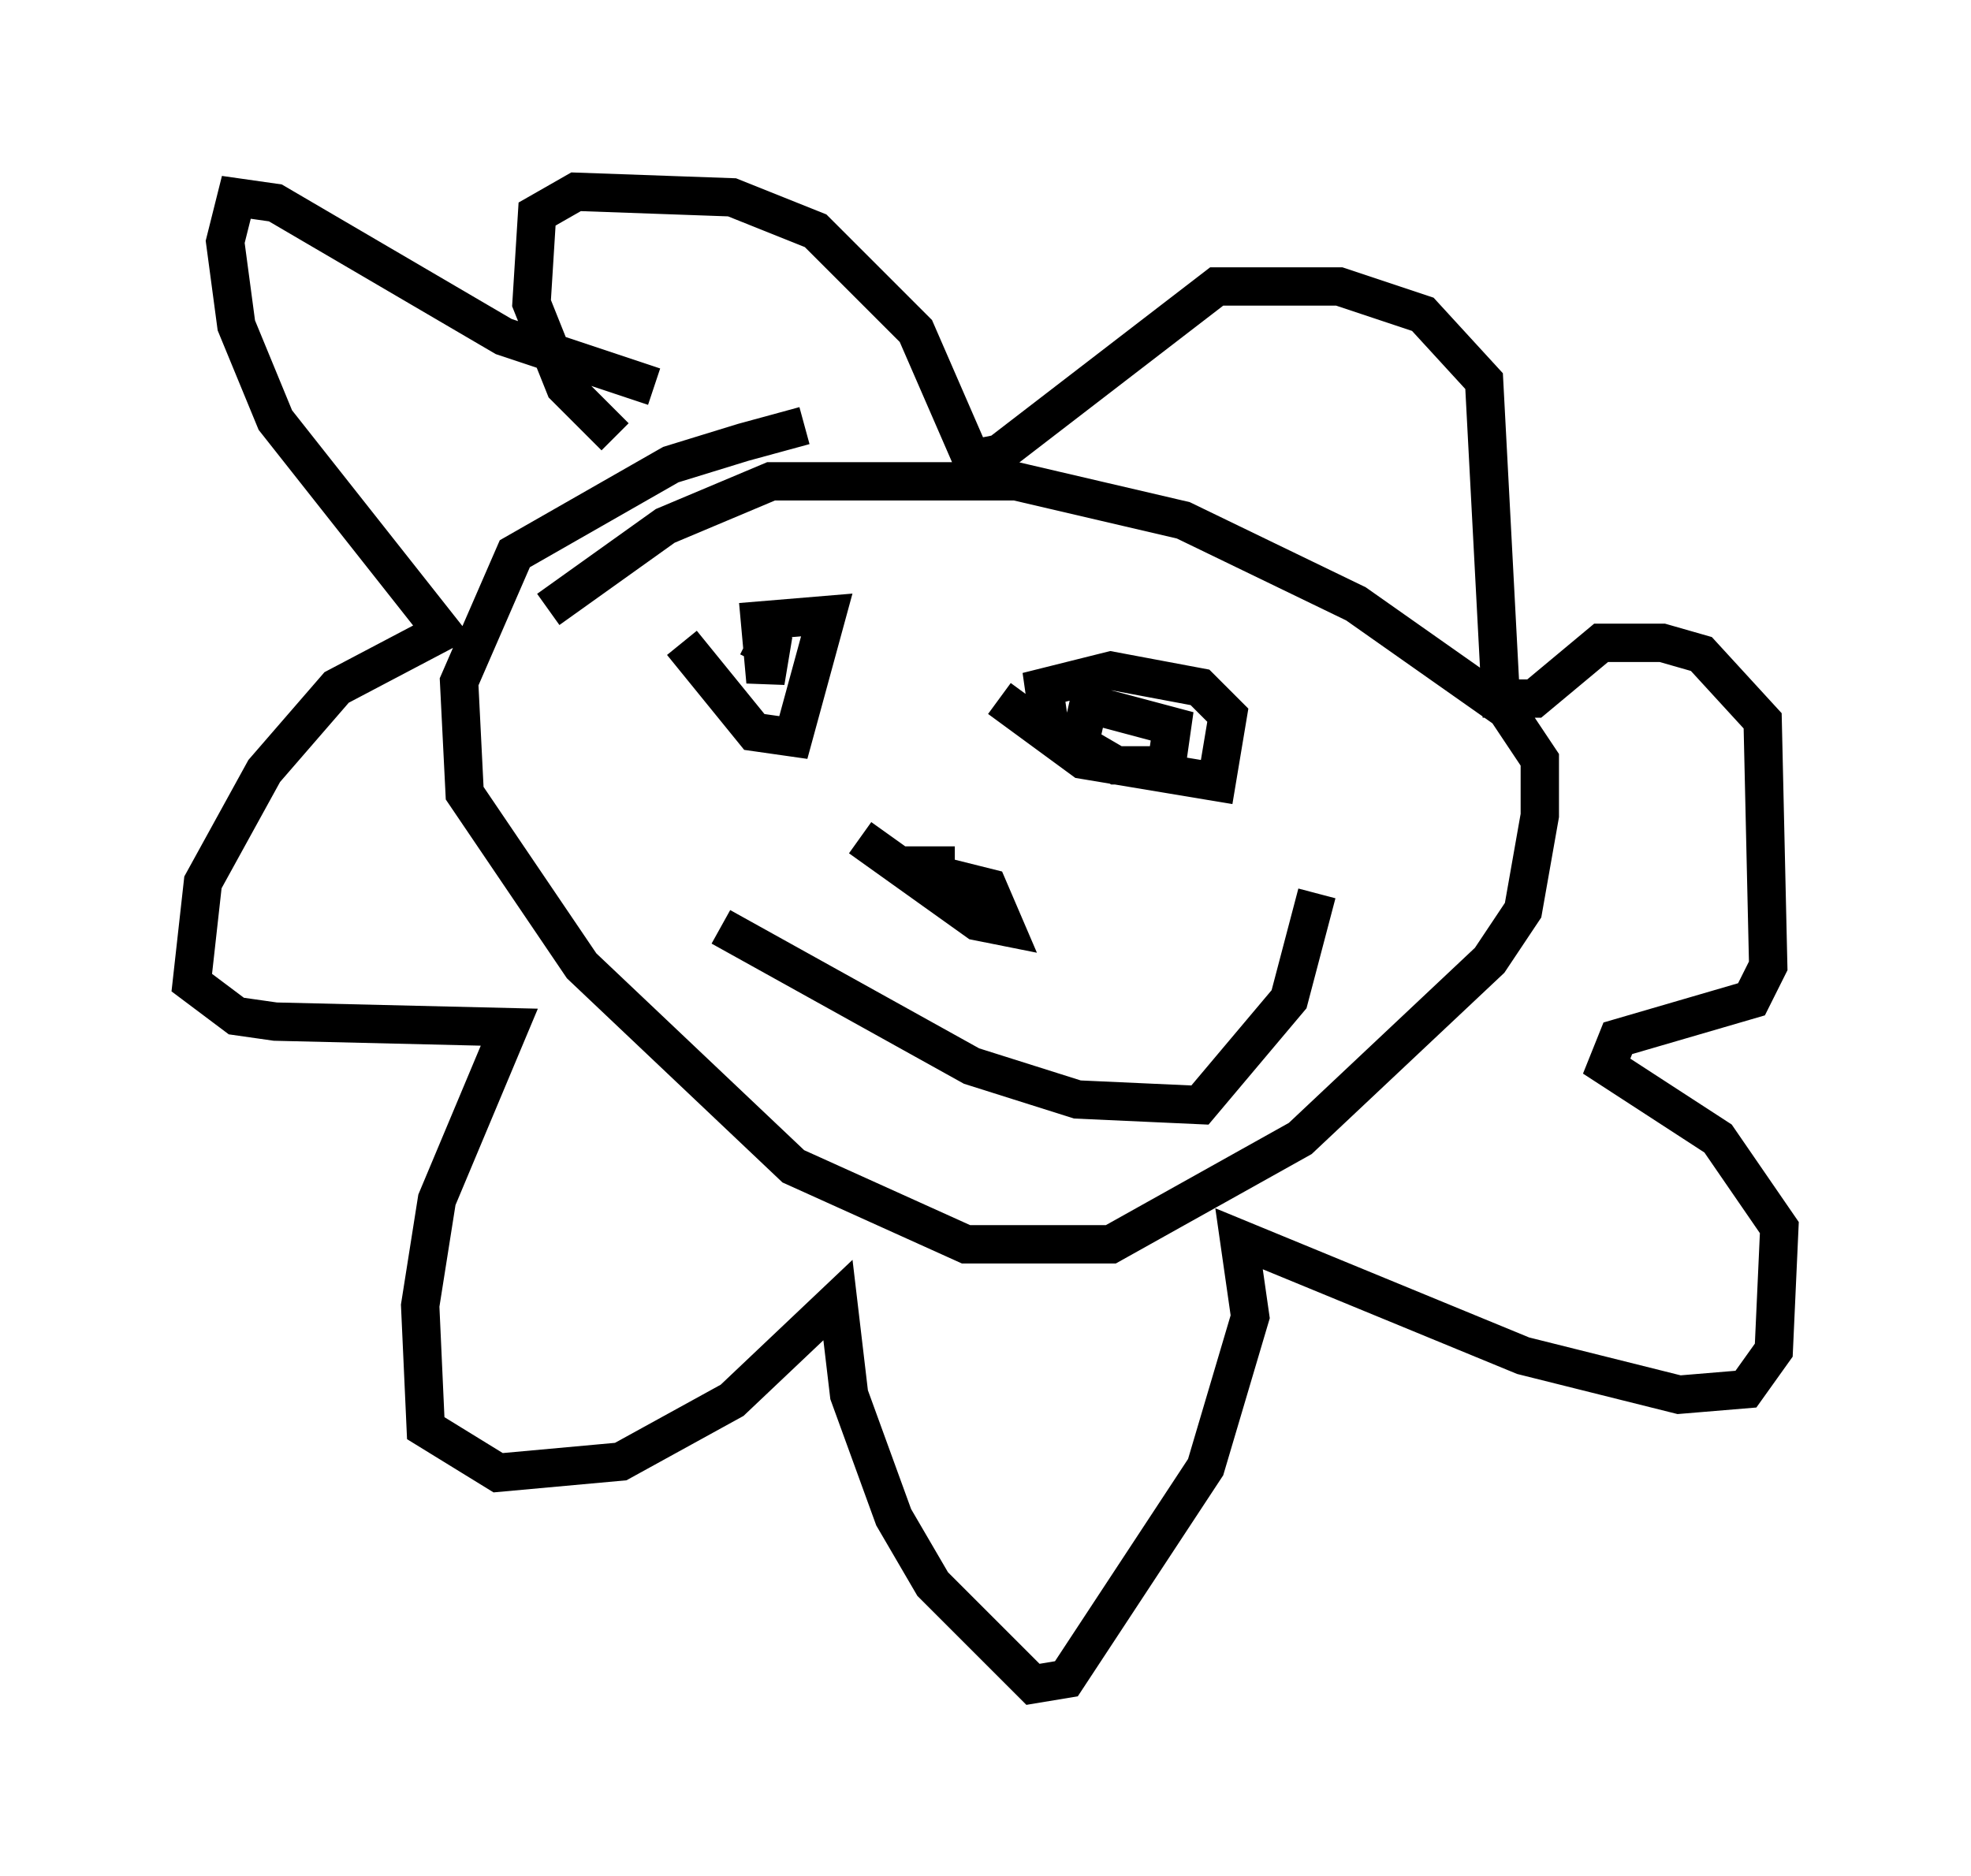 <?xml version="1.0" encoding="utf-8" ?>
<svg baseProfile="full" height="48.927" version="1.1" width="51.397" xmlns="http://www.w3.org/2000/svg" xmlns:ev="http://www.w3.org/2001/xml-events" xmlns:xlink="http://www.w3.org/1999/xlink"><defs /><rect fill="white" height="48.927" width="51.397" x="0" y="0" /><path d="M24.609, 11.246 m-3.631, -0.145 l-1.598, 0.436 -1.888, 0.581 l-4.067, 2.324 -1.453, 3.341 l0.145, 2.905 3.05, 4.503 l5.52, 5.229 4.503, 2.034 l3.777, 0.0 4.939, -2.76 l4.939, -4.648 0.872, -1.307 l0.436, -2.469 0.0, -1.453 l-0.872, -1.307 -3.922, -2.76 l-4.503, -2.179 -4.358, -1.017 l-6.391, 0.0 -2.76, 1.162 l-3.05, 2.179 m2.76, -5.81 l-3.922, -1.307 -5.955, -3.486 l-1.017, -0.145 -0.291, 1.162 l0.291, 2.179 1.017, 2.469 l4.358, 5.52 -2.76, 1.453 l-1.888, 2.179 -1.598, 2.905 l-0.291, 2.615 1.162, 0.872 l1.017, 0.145 6.101, 0.145 l-1.888, 4.503 -0.436, 2.76 l0.145, 3.196 1.888, 1.162 l3.196, -0.291 2.905, -1.598 l2.76, -2.615 0.291, 2.469 l1.162, 3.196 1.017, 1.743 l2.615, 2.615 0.872, -0.145 l3.631, -5.52 1.162, -3.922 l-0.291, -2.034 7.408, 3.05 l4.067, 1.017 1.743, -0.145 l0.726, -1.017 0.145, -3.196 l-1.598, -2.324 -2.905, -1.888 l0.291, -0.726 3.486, -1.017 l0.436, -0.872 -0.145, -6.391 l-1.598, -1.743 -1.017, -0.291 l-1.598, 0.0 -1.743, 1.453 l-0.872, 0.0 -0.436, -8.279 l-1.598, -1.743 -2.179, -0.726 l-3.196, 0.0 -5.665, 4.358 l-0.726, 0.145 -1.453, -3.341 l-2.615, -2.615 -2.179, -0.872 l-4.067, -0.145 -1.017, 0.581 l-0.145, 2.324 0.872, 2.179 l1.307, 1.307 m1.743, 5.374 l1.888, 2.324 1.017, 0.145 l0.872, -3.196 -1.743, 0.145 l0.145, 1.598 0.145, -0.872 l-0.581, -0.291 m6.536, 1.598 l2.179, 1.598 3.486, 0.581 l0.291, -1.743 -0.726, -0.726 l-2.324, -0.436 -1.743, 0.436 l0.145, 1.017 1.743, 1.017 l1.307, 0.0 0.145, -1.017 l-2.179, -0.581 -0.291, 1.307 m-9.296, 4.503 l6.536, 3.631 2.76, 0.872 l3.196, 0.145 2.324, -2.76 l0.726, -2.76 m-11.911, -1.453 l3.05, 2.179 0.726, 0.145 l-0.436, -1.017 -2.324, -0.581 l1.453, 0.0 " fill="none" stroke="black" stroke-width="1" /></svg>